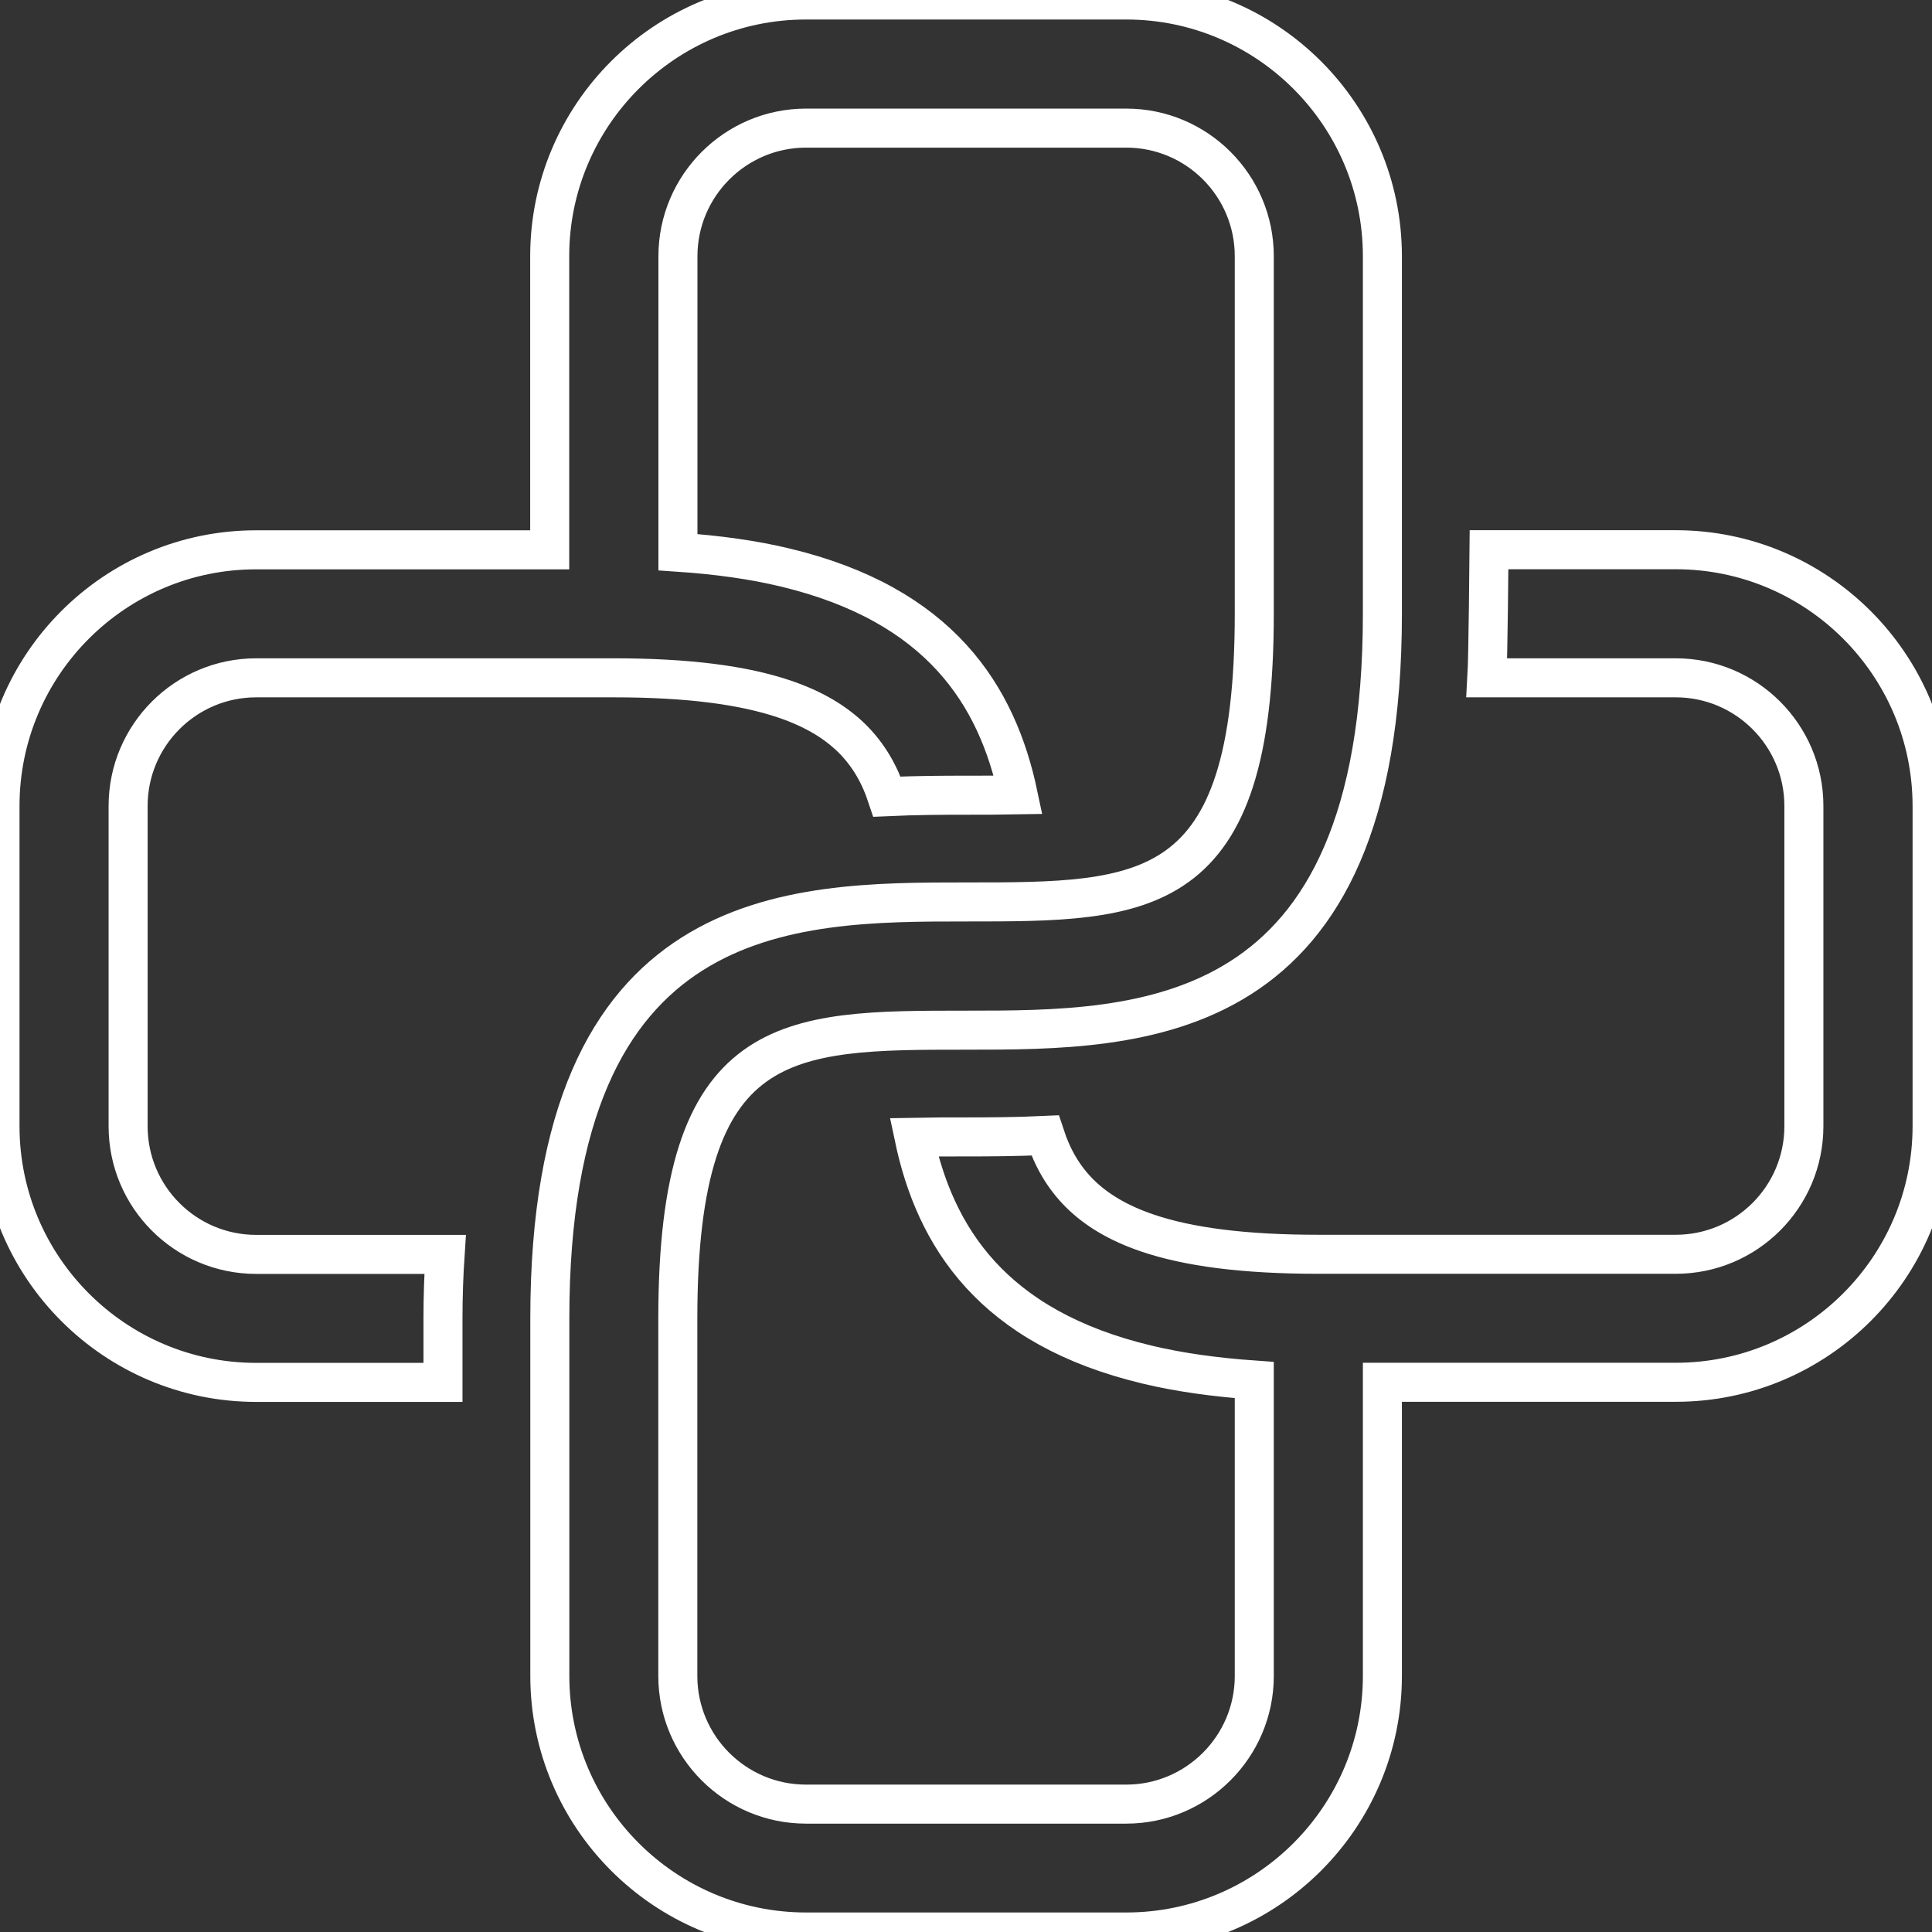 <?xml version="1.0" encoding="UTF-8"?>
<svg width="99" height="99" viewBox="0 0 99 99" fill="none" xmlns="http://www.w3.org/2000/svg">
  <rect x="0" y="0" width="99" height="99" fill="#333333" stroke="none"/>
  <path
    d="M85.87 28.169H76.301C76.301 28.169 76.255 33.678 76.192 34.733H85.87C89.494 34.733 92.435 37.68 92.435 41.298V57.708C92.435 61.331 89.494 64.272 85.87 64.272H67.546C63.727 64.272 60.895 63.894 58.797 63.183C55.809 62.168 54.301 60.471 53.55 58.183C52.071 58.252 50.695 58.258 49.497 58.258C48.602 58.258 47.702 58.258 46.837 58.275C47.909 63.366 50.827 68.034 58.802 69.931C60.408 70.315 62.237 70.573 64.272 70.717V85.882C64.272 89.5 61.325 92.447 57.713 92.447H41.298C37.68 92.447 34.733 89.505 34.733 85.882V67.558C34.733 52.788 40.295 52.788 49.503 52.788C58.51 52.788 70.837 52.782 70.837 31.454V13.13C70.837 5.888 64.949 0 57.713 0H41.298C34.057 0 28.168 5.888 28.168 13.13V28.174H13.129C5.888 28.169 -0 34.057 -0 41.298V57.708C-0 64.949 5.888 70.837 13.129 70.837H22.699V67.558C22.699 66.411 22.739 65.327 22.808 64.278H13.129C9.506 64.278 6.565 61.337 6.565 57.713V41.298C6.565 37.68 9.506 34.733 13.129 34.733H31.454C35.278 34.733 38.105 35.112 40.203 35.823C43.19 36.838 44.698 38.535 45.455 40.822C46.934 40.754 48.31 40.748 49.503 40.748C50.403 40.748 51.303 40.748 52.174 40.731C51.102 35.645 48.184 30.978 40.209 29.075C38.603 28.69 36.78 28.432 34.739 28.295V13.13C34.739 9.512 37.686 6.565 41.304 6.565H57.713C61.331 6.565 64.272 9.506 64.272 13.13V31.448C64.272 46.218 58.716 46.218 49.503 46.218C40.501 46.218 28.174 46.218 28.174 67.552V85.876C28.174 93.112 34.062 99 41.304 99H57.713C64.949 99 70.837 93.112 70.837 85.876V70.831H85.876C93.117 70.831 99.005 64.943 99.005 57.702V41.298C99 34.057 93.112 28.169 85.87 28.169Z"
    fill="none"
    stroke="#ffffff"
    stroke-width="2"
  />
</svg>
